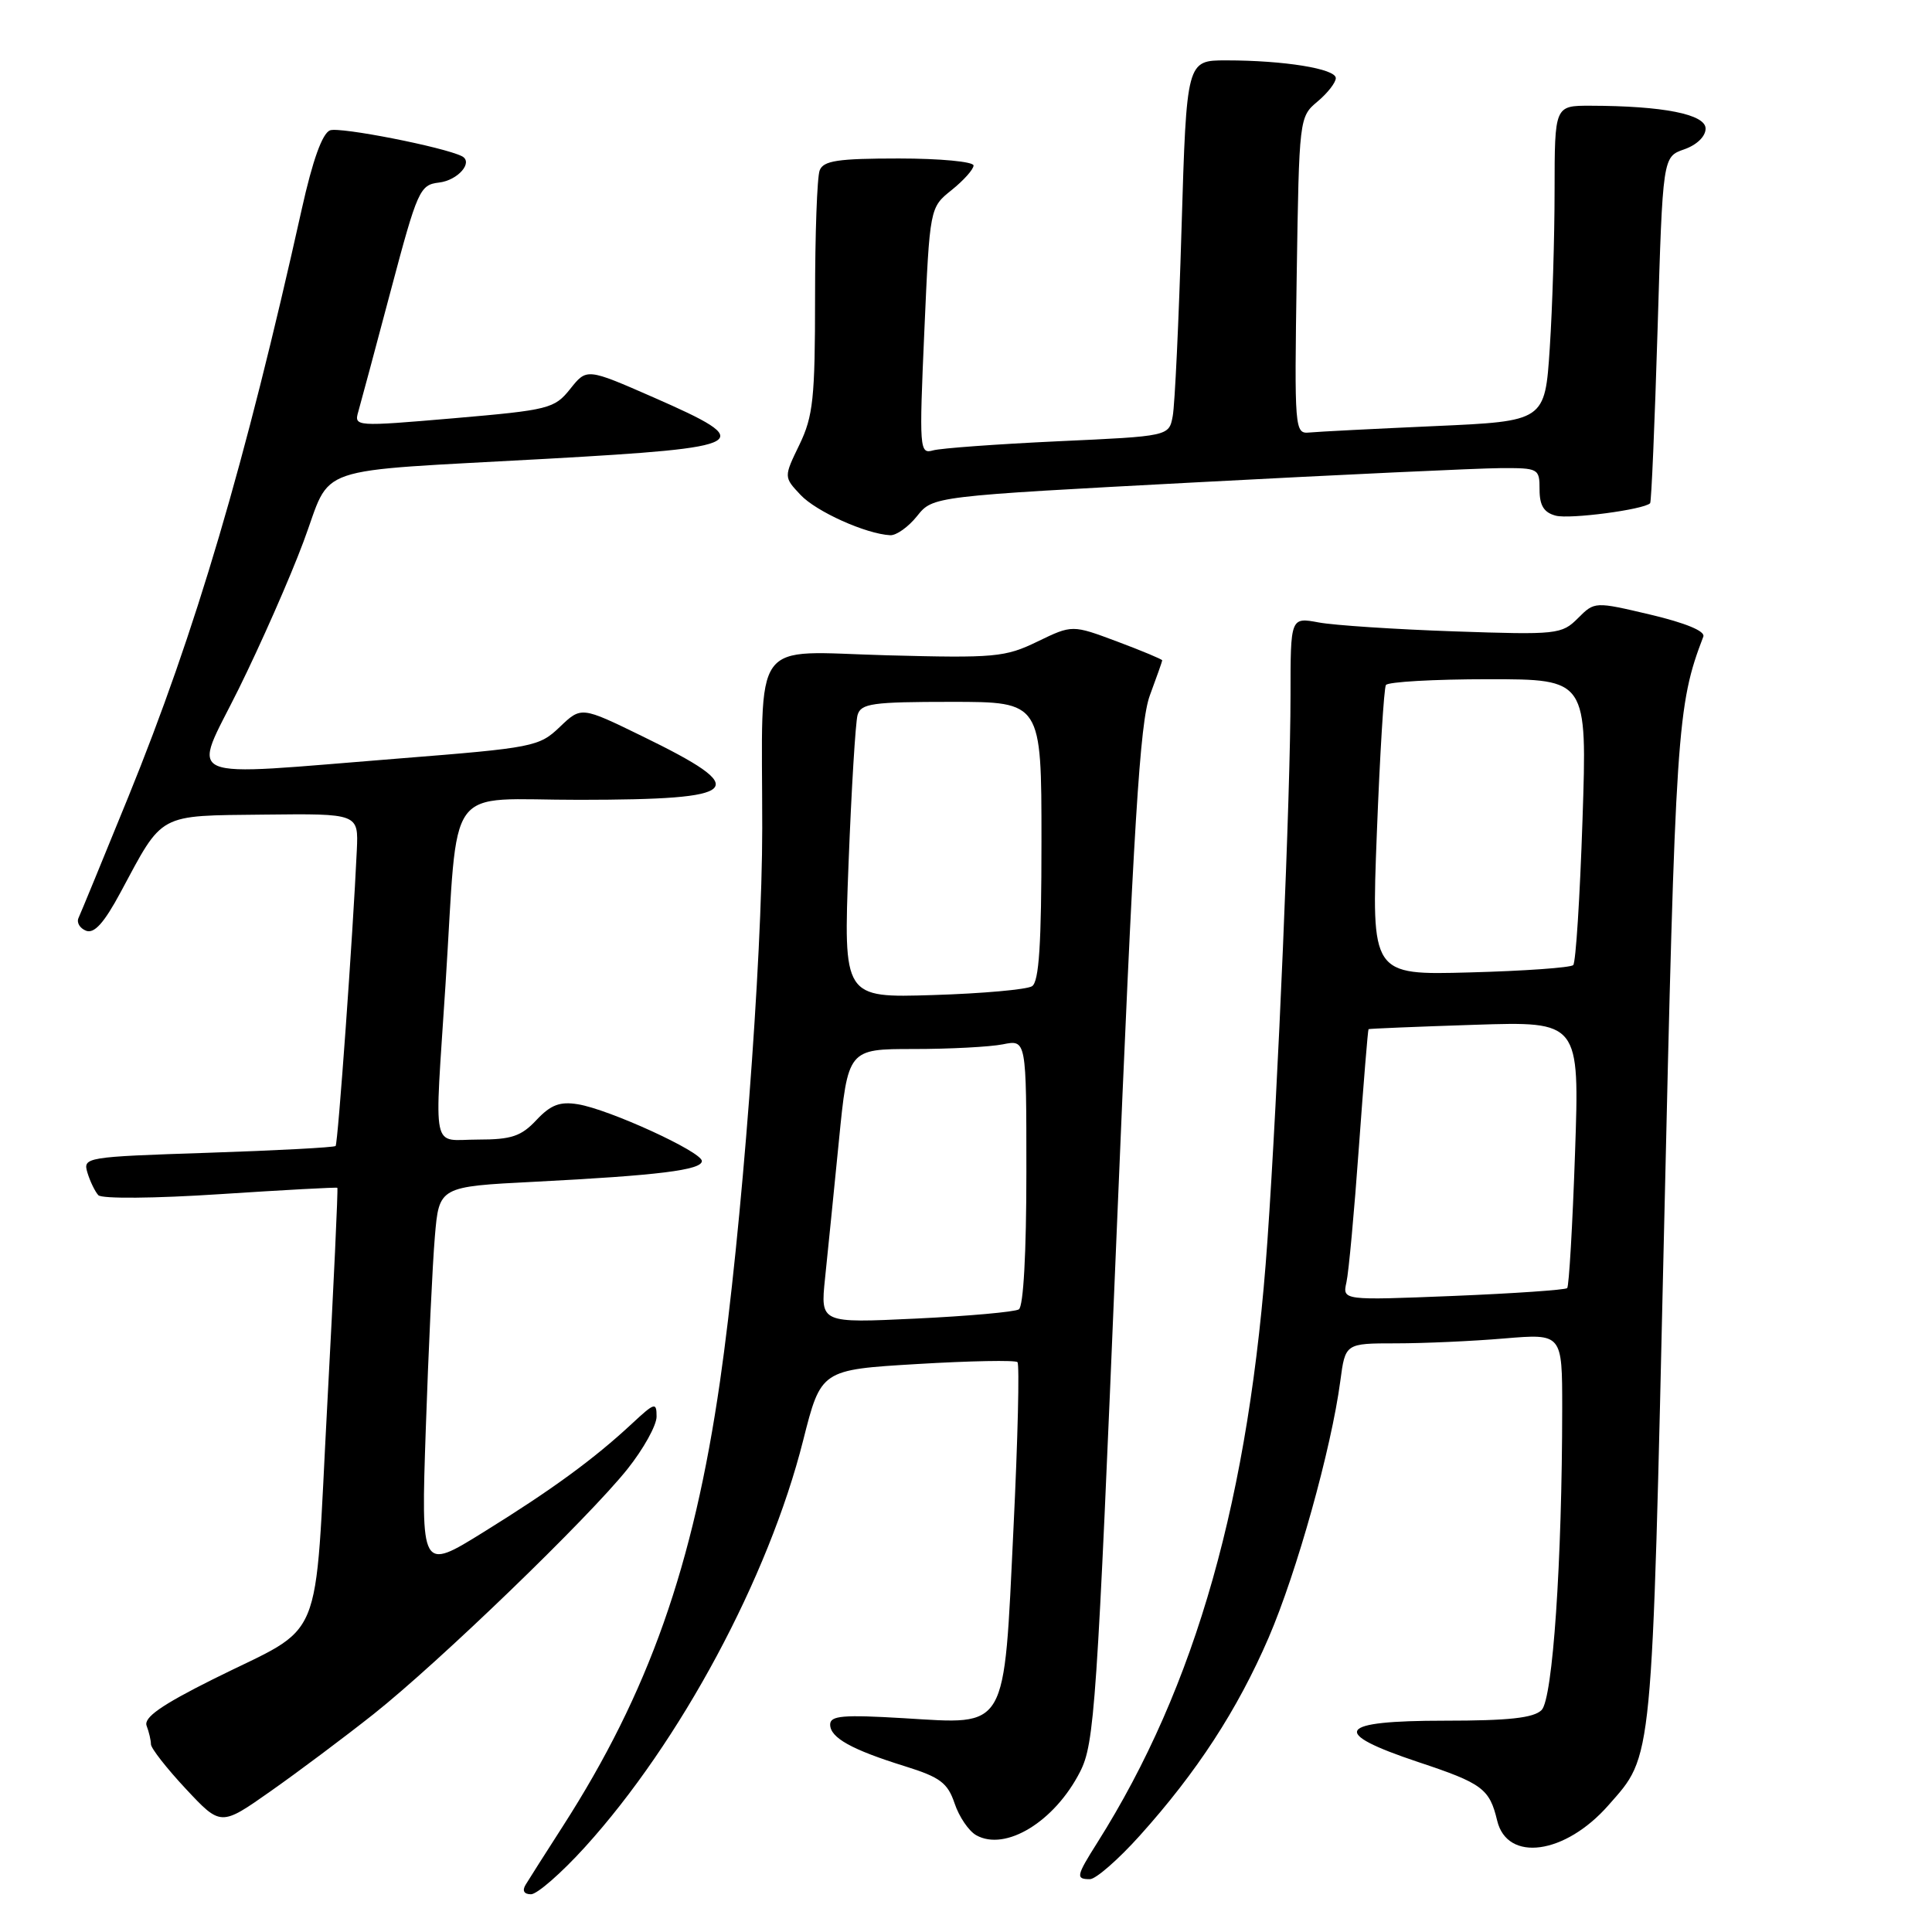 <?xml version="1.0" encoding="UTF-8" standalone="no"?>
<!DOCTYPE svg PUBLIC "-//W3C//DTD SVG 1.1//EN" "http://www.w3.org/Graphics/SVG/1.1/DTD/svg11.dtd" >
<svg xmlns="http://www.w3.org/2000/svg" xmlns:xlink="http://www.w3.org/1999/xlink" version="1.1" viewBox="0 0 256 256">
 <g >
 <path fill="currentColor"
d=" M 77.51 244.75 C 90.14 230.83 101.84 209.03 106.42 190.87 C 108.79 181.50 108.79 181.50 121.55 180.74 C 128.57 180.32 134.54 180.21 134.82 180.49 C 135.10 180.77 134.87 190.69 134.29 202.53 C 132.99 229.59 133.62 228.50 119.75 227.67 C 111.71 227.19 110.00 227.33 110.00 228.51 C 110.00 230.26 112.84 231.84 119.95 234.05 C 124.57 235.49 125.57 236.24 126.49 238.96 C 127.08 240.73 128.37 242.63 129.36 243.18 C 133.24 245.35 139.74 241.38 143.11 234.78 C 145.03 231.02 145.35 226.30 147.95 163.63 C 150.22 108.98 151.04 95.69 152.37 92.12 C 153.26 89.72 154.00 87.63 154.00 87.50 C 154.00 87.36 151.32 86.24 148.04 85.01 C 142.08 82.78 142.08 82.78 137.47 85.01 C 133.19 87.09 131.82 87.21 117.52 86.83 C 99.28 86.34 101.00 83.95 101.00 109.75 C 101.00 127.29 98.25 163.30 95.41 183.00 C 91.87 207.52 85.96 224.27 74.57 242.00 C 72.27 245.57 70.06 249.06 69.64 249.75 C 69.17 250.53 69.44 251.00 70.36 251.00 C 71.17 251.00 74.39 248.19 77.51 244.75 Z  M 151.01 243.25 C 158.61 234.80 163.96 226.58 168.10 217.00 C 171.83 208.34 176.41 191.96 177.60 182.98 C 178.26 178.00 178.26 178.00 184.98 178.00 C 188.67 178.00 195.14 177.71 199.35 177.35 C 207.00 176.71 207.00 176.71 207.00 186.60 C 206.99 206.89 205.75 225.11 204.27 226.59 C 203.22 227.64 199.94 228.00 191.43 228.00 C 177.11 228.00 176.12 229.54 187.92 233.48 C 196.42 236.30 197.37 237.01 198.38 241.23 C 199.71 246.80 207.39 245.74 213.13 239.20 C 219.06 232.45 218.86 234.45 220.50 162.80 C 222.01 96.51 222.21 93.47 225.70 84.35 C 225.97 83.63 223.35 82.55 218.72 81.45 C 211.30 79.70 211.30 79.70 209.08 81.92 C 206.94 84.06 206.32 84.13 192.68 83.66 C 184.88 83.39 176.81 82.86 174.75 82.48 C 171.00 81.78 171.00 81.78 171.00 92.15 C 171.00 105.08 169.33 144.59 167.94 164.41 C 165.57 198.37 158.49 223.42 145.40 244.16 C 142.60 248.59 142.52 249.00 144.42 249.00 C 145.20 249.00 148.17 246.41 151.01 243.25 Z  M 49.50 227.13 C 58.16 220.26 77.94 201.17 83.14 194.66 C 85.26 192.00 87.00 188.87 87.00 187.71 C 87.00 185.76 86.76 185.83 83.75 188.63 C 78.70 193.33 73.13 197.40 64.09 203.00 C 55.78 208.16 55.78 208.16 56.42 189.33 C 56.77 178.97 57.31 167.51 57.62 163.87 C 58.18 157.23 58.18 157.23 70.84 156.59 C 87.23 155.75 93.00 155.04 93.00 153.84 C 93.00 152.62 80.68 146.98 76.57 146.32 C 74.18 145.93 72.97 146.40 71.08 148.41 C 69.06 150.57 67.76 151.00 63.33 151.00 C 57.07 151.00 57.56 153.29 59.03 130.50 C 60.80 103.06 58.66 106.00 76.81 105.98 C 98.54 105.96 99.78 104.70 85.08 97.54 C 77.02 93.61 77.02 93.61 74.18 96.32 C 71.45 98.94 70.68 99.09 52.92 100.50 C 23.21 102.85 25.43 103.82 31.63 91.28 C 34.54 85.39 38.41 76.62 40.21 71.79 C 44.11 61.39 40.63 62.57 72.50 60.79 C 99.57 59.27 100.48 58.75 86.63 52.67 C 77.75 48.78 77.75 48.78 75.56 51.53 C 73.47 54.15 72.75 54.33 60.13 55.42 C 47.05 56.54 46.90 56.53 47.48 54.53 C 47.80 53.41 49.74 46.20 51.78 38.50 C 55.32 25.17 55.63 24.49 58.17 24.19 C 60.67 23.90 62.76 21.50 61.21 20.70 C 58.82 19.49 45.03 16.78 43.73 17.27 C 42.71 17.67 41.43 21.21 39.99 27.69 C 32.47 61.48 25.94 83.62 17.00 105.60 C 13.66 113.80 10.70 121.00 10.41 121.62 C 10.12 122.24 10.57 123.00 11.41 123.33 C 12.50 123.74 13.80 122.29 15.99 118.21 C 21.67 107.63 20.80 108.10 35.00 107.94 C 47.50 107.80 47.50 107.80 47.28 112.65 C 46.77 123.79 44.78 151.53 44.47 151.85 C 44.28 152.04 36.67 152.45 27.55 152.75 C 11.27 153.29 10.97 153.34 11.59 155.40 C 11.94 156.55 12.59 157.89 13.03 158.37 C 13.49 158.86 20.51 158.80 29.17 158.23 C 37.60 157.68 44.59 157.30 44.70 157.39 C 44.81 157.49 44.21 170.37 43.37 186.03 C 41.60 218.94 43.24 215.01 28.20 222.52 C 21.36 225.94 19.01 227.59 19.43 228.68 C 19.74 229.49 20.00 230.60 20.00 231.12 C 20.00 231.65 22.08 234.31 24.63 237.04 C 29.26 241.99 29.26 241.99 35.88 237.33 C 39.52 234.77 45.65 230.18 49.50 227.13 Z  M 121.52 68.38 C 123.61 65.76 123.61 65.76 158.55 63.91 C 177.77 62.89 195.86 62.05 198.75 62.03 C 203.88 62.00 204.00 62.07 204.00 64.88 C 204.00 66.99 204.58 67.92 206.15 68.33 C 208.02 68.82 217.81 67.53 218.65 66.68 C 218.82 66.51 219.26 56.12 219.64 43.58 C 220.32 20.78 220.32 20.78 223.16 19.79 C 224.83 19.21 226.00 18.08 226.00 17.04 C 226.00 15.14 220.38 14.03 210.75 14.01 C 206.00 14.00 206.00 14.00 205.99 25.25 C 205.99 31.44 205.70 40.84 205.35 46.15 C 204.71 55.81 204.71 55.81 190.11 56.46 C 182.07 56.82 174.60 57.20 173.50 57.31 C 171.55 57.50 171.51 56.99 171.82 36.50 C 172.14 15.67 172.16 15.48 174.57 13.46 C 175.91 12.34 177.00 10.94 177.00 10.35 C 177.00 9.11 170.13 8.00 162.48 8.00 C 157.23 8.00 157.23 8.00 156.56 30.25 C 156.20 42.49 155.67 53.69 155.39 55.15 C 154.89 57.80 154.89 57.80 140.19 58.47 C 132.11 58.85 124.66 59.39 123.63 59.68 C 121.84 60.19 121.79 59.53 122.48 43.86 C 123.20 27.50 123.20 27.50 126.10 25.18 C 127.69 23.90 129.00 22.44 129.00 21.93 C 129.00 21.42 124.55 21.00 119.11 21.00 C 111.01 21.00 109.10 21.29 108.61 22.58 C 108.27 23.45 108.00 31.02 108.00 39.39 C 108.00 52.76 107.75 55.15 105.93 58.92 C 103.85 63.21 103.85 63.21 106.07 65.57 C 108.15 67.79 114.73 70.75 117.96 70.92 C 118.77 70.96 120.37 69.82 121.52 68.38 Z  M 109.32 169.41 C 109.66 166.16 110.48 157.99 111.15 151.25 C 112.36 139.00 112.36 139.00 121.05 139.00 C 125.84 139.00 131.16 138.72 132.88 138.38 C 136.00 137.75 136.00 137.75 136.00 155.32 C 136.00 166.00 135.61 173.13 135.00 173.50 C 134.44 173.84 128.30 174.39 121.35 174.72 C 108.71 175.32 108.71 175.32 109.32 169.41 Z  M 112.44 114.36 C 112.82 104.54 113.36 95.71 113.63 94.75 C 114.08 93.21 115.56 93.00 126.07 93.00 C 138.00 93.00 138.00 93.00 138.00 111.44 C 138.00 125.10 137.68 130.09 136.75 130.68 C 136.06 131.12 130.16 131.65 123.62 131.85 C 111.75 132.22 111.75 132.22 112.44 114.36 Z  M 178.41 169.91 C 178.71 168.58 179.45 160.53 180.06 152.00 C 180.68 143.47 181.25 136.44 181.34 136.37 C 181.43 136.30 187.75 136.04 195.40 135.79 C 209.30 135.34 209.30 135.34 208.70 152.78 C 208.37 162.38 207.90 170.43 207.66 170.68 C 207.41 170.92 200.61 171.39 192.55 171.72 C 177.88 172.31 177.88 172.31 178.41 169.91 Z  M 182.44 110.37 C 182.84 100.01 183.38 91.19 183.64 90.77 C 183.90 90.35 190.01 90.00 197.22 90.00 C 210.31 90.00 210.31 90.00 209.69 108.63 C 209.35 118.88 208.80 127.54 208.46 127.88 C 208.11 128.22 201.96 128.66 194.77 128.85 C 181.71 129.21 181.71 129.21 182.44 110.37 Z "/>
</g>
</svg>